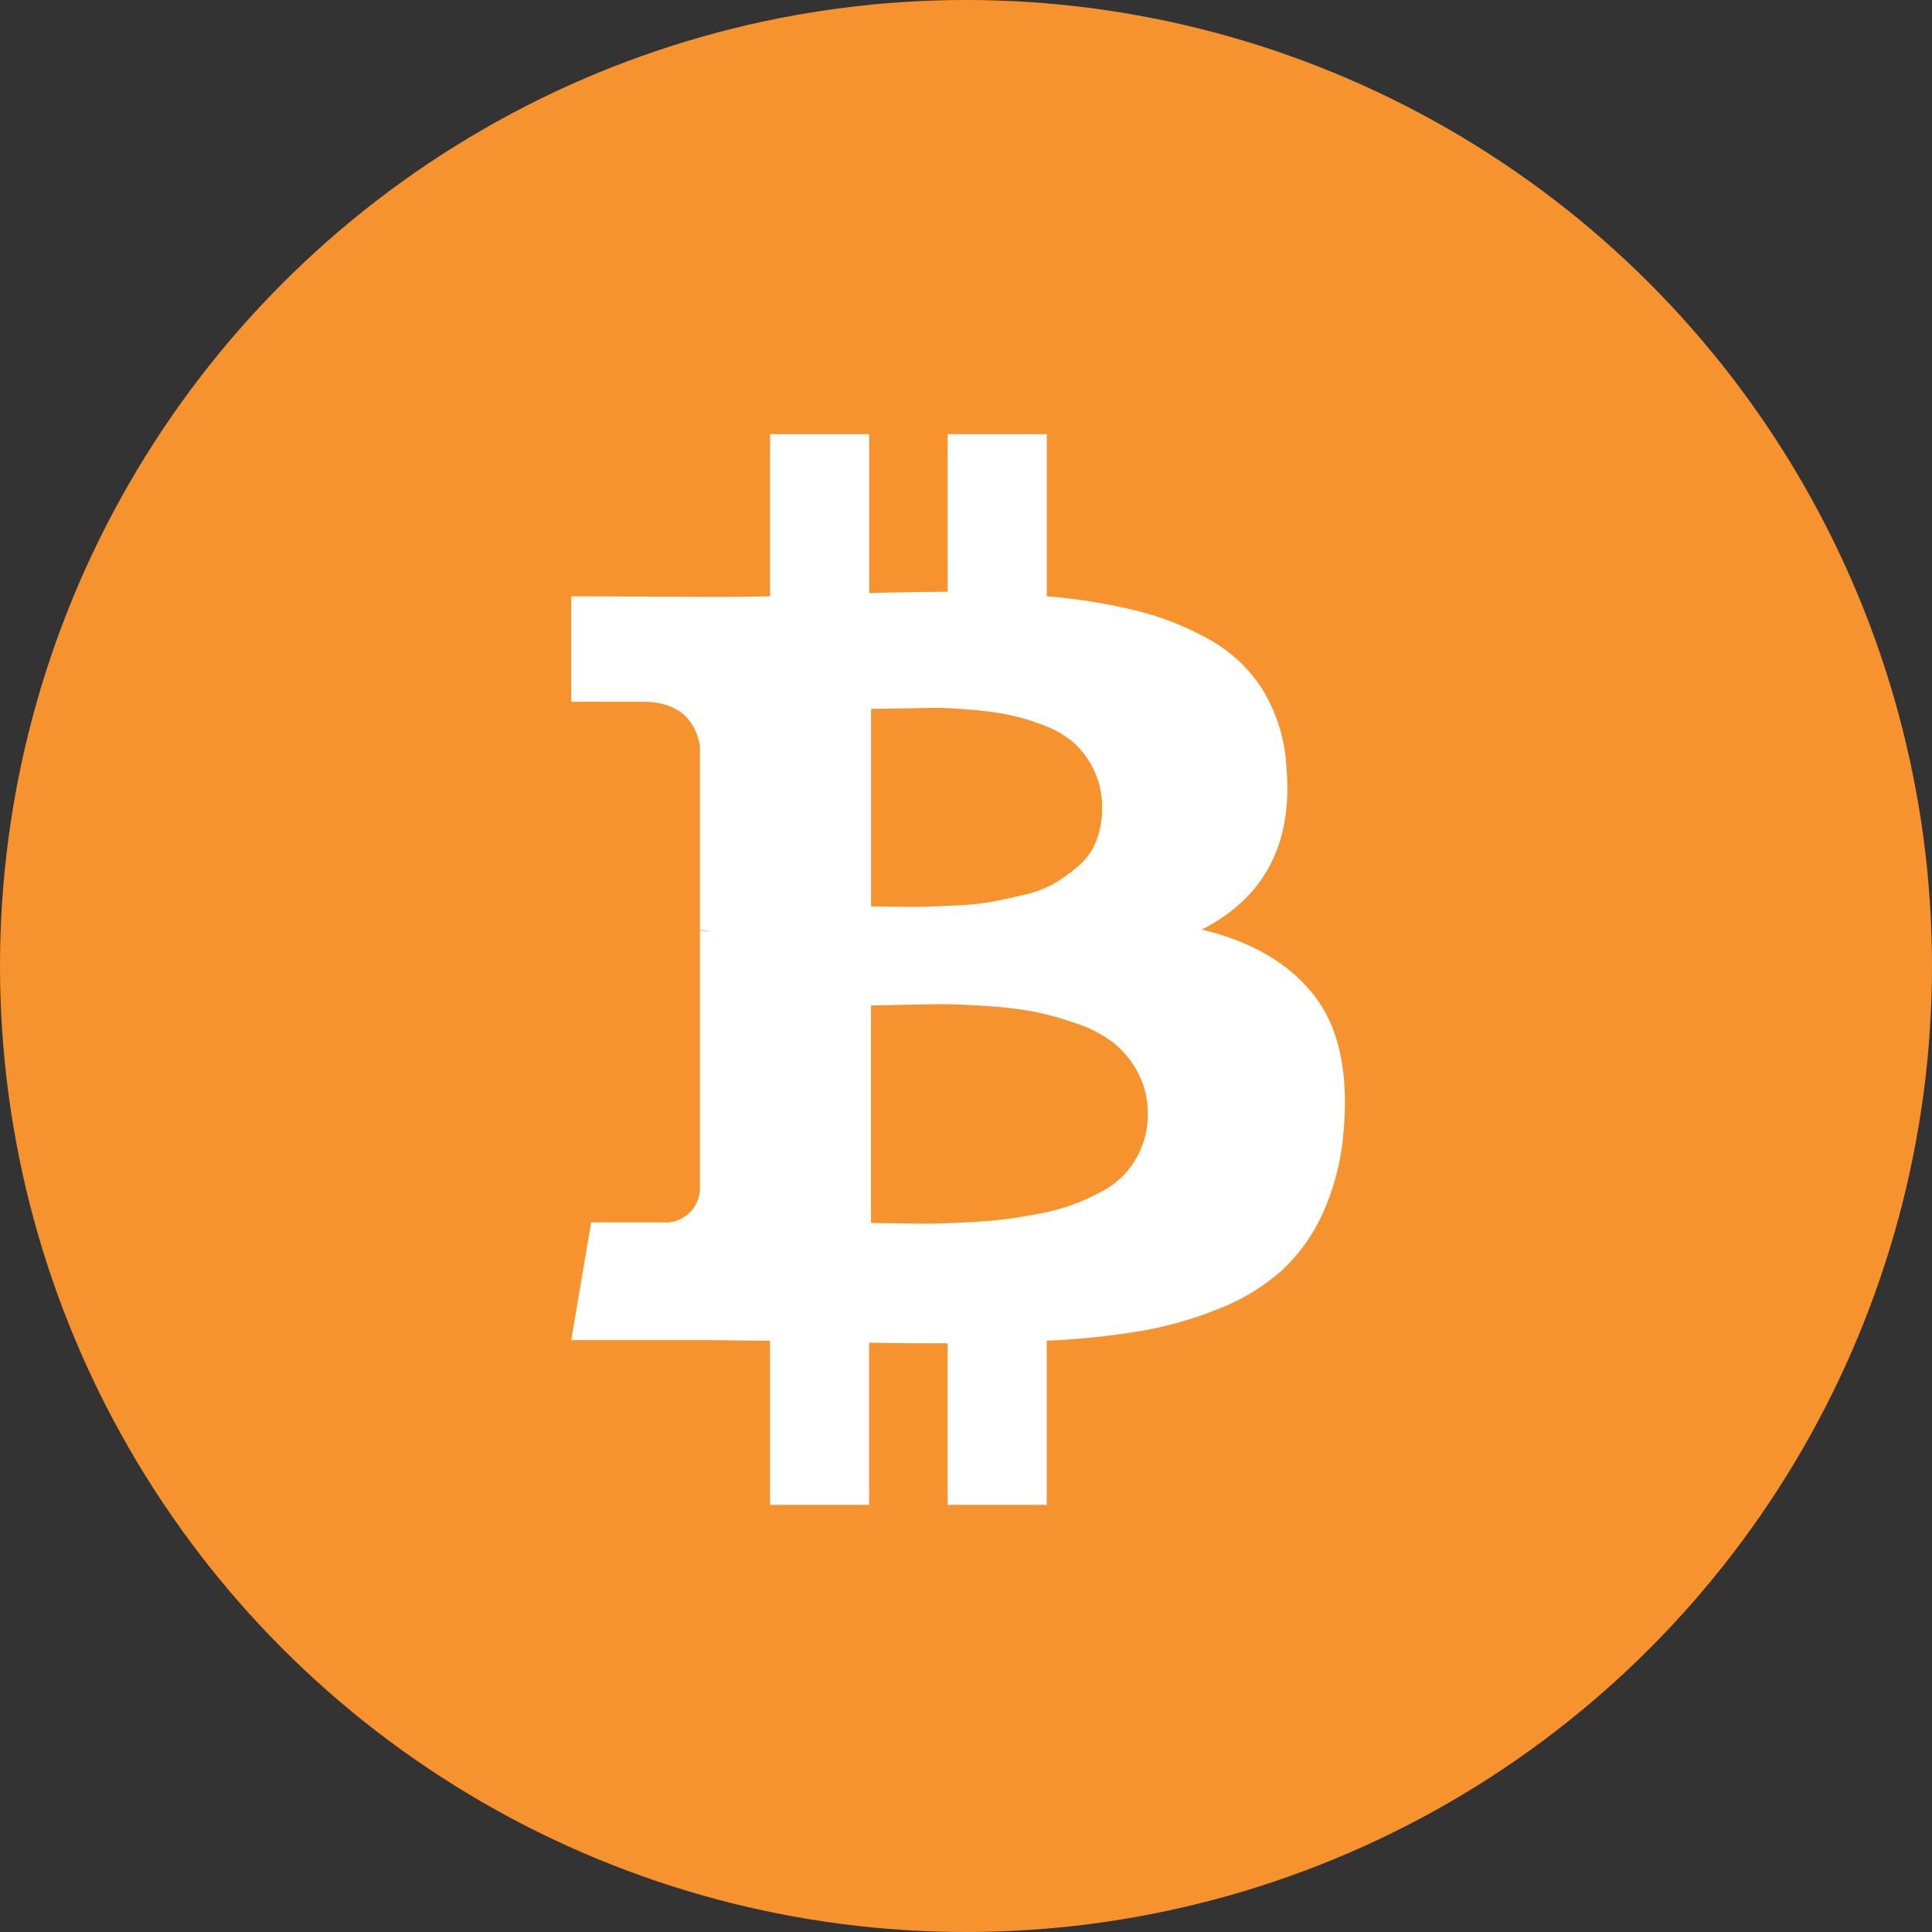 <svg xmlns="http://www.w3.org/2000/svg" width="154" height="154" viewBox="0 0 154 154"><rect x="0" y="0" width="154" height="154" fill="#333333" stroke="none"/><g transform="translate(0.288 0.362)"><circle cx="77" cy="77" r="77" transform="translate(-0.288 -0.362)" fill="#F7932F"/><path d="M56.984,26.261q.923,9.335-6.719,13.233,6,1.436,8.976,5.283t2.308,10.976a19.39,19.39,0,0,1-1.667,6.411,14.153,14.153,0,0,1-3.308,4.565,16.836,16.836,0,0,1-4.975,3,30.313,30.313,0,0,1-6.232,1.77,61.8,61.8,0,0,1-7.463.769V85.348h-7.9V72.474q-4.1,0-6.257-.051V85.348h-7.9V72.269q-.923,0-2.77-.026t-2.821-.026H0l1.59-9.386H7.283a2.74,2.74,0,0,0,2.975-2.616V39.6h.821a5.216,5.216,0,0,0-.821-.051V24.825q-.667-3.488-4.565-3.488H0V12.925l10.874.051q3.283,0,4.975-.051V0h7.9V12.669q4.206-.1,6.257-.1V0h7.9V12.925a45.759,45.759,0,0,1,7.181,1.154,23.324,23.324,0,0,1,5.8,2.308,11.75,11.75,0,0,1,4.231,4,13.089,13.089,0,0,1,1.872,5.873ZM45.957,54.214a6.844,6.844,0,0,0-.769-3.283,7.691,7.691,0,0,0-1.9-2.359,9.74,9.74,0,0,0-2.949-1.564,24.9,24.9,0,0,0-3.36-.949,30.331,30.331,0,0,0-3.8-.462q-2.257-.154-3.539-.154t-3.308.051q-2.026.051-2.436.051V62.882q.41,0,1.9.026t2.462.026q.975,0,2.718-.077t3-.205q1.257-.128,2.923-.436A19.631,19.631,0,0,0,39.75,61.5a17.43,17.43,0,0,0,2.436-1.077,7.108,7.108,0,0,0,2.026-1.539,7.249,7.249,0,0,0,1.257-2.052,6.8,6.8,0,0,0,.487-2.616ZM42.315,29.8a6.732,6.732,0,0,0-.641-3,7.148,7.148,0,0,0-1.564-2.154,7.669,7.669,0,0,0-2.462-1.436,17.628,17.628,0,0,0-2.821-.846,28.241,28.241,0,0,0-3.154-.41Q29.8,21.8,28.7,21.824t-2.77.051Q24.26,21.9,23.9,21.9V37.647q.256,0,1.769.026t2.385,0q.872-.026,2.564-.1a21.691,21.691,0,0,0,2.821-.282q1.129-.205,2.641-.564a8.7,8.7,0,0,0,2.488-.949,14.083,14.083,0,0,0,1.9-1.385,4.935,4.935,0,0,0,1.385-1.975,7.113,7.113,0,0,0,.462-2.616Z" transform="translate(45.244 34.24)" fill="#fff"/></g></svg>